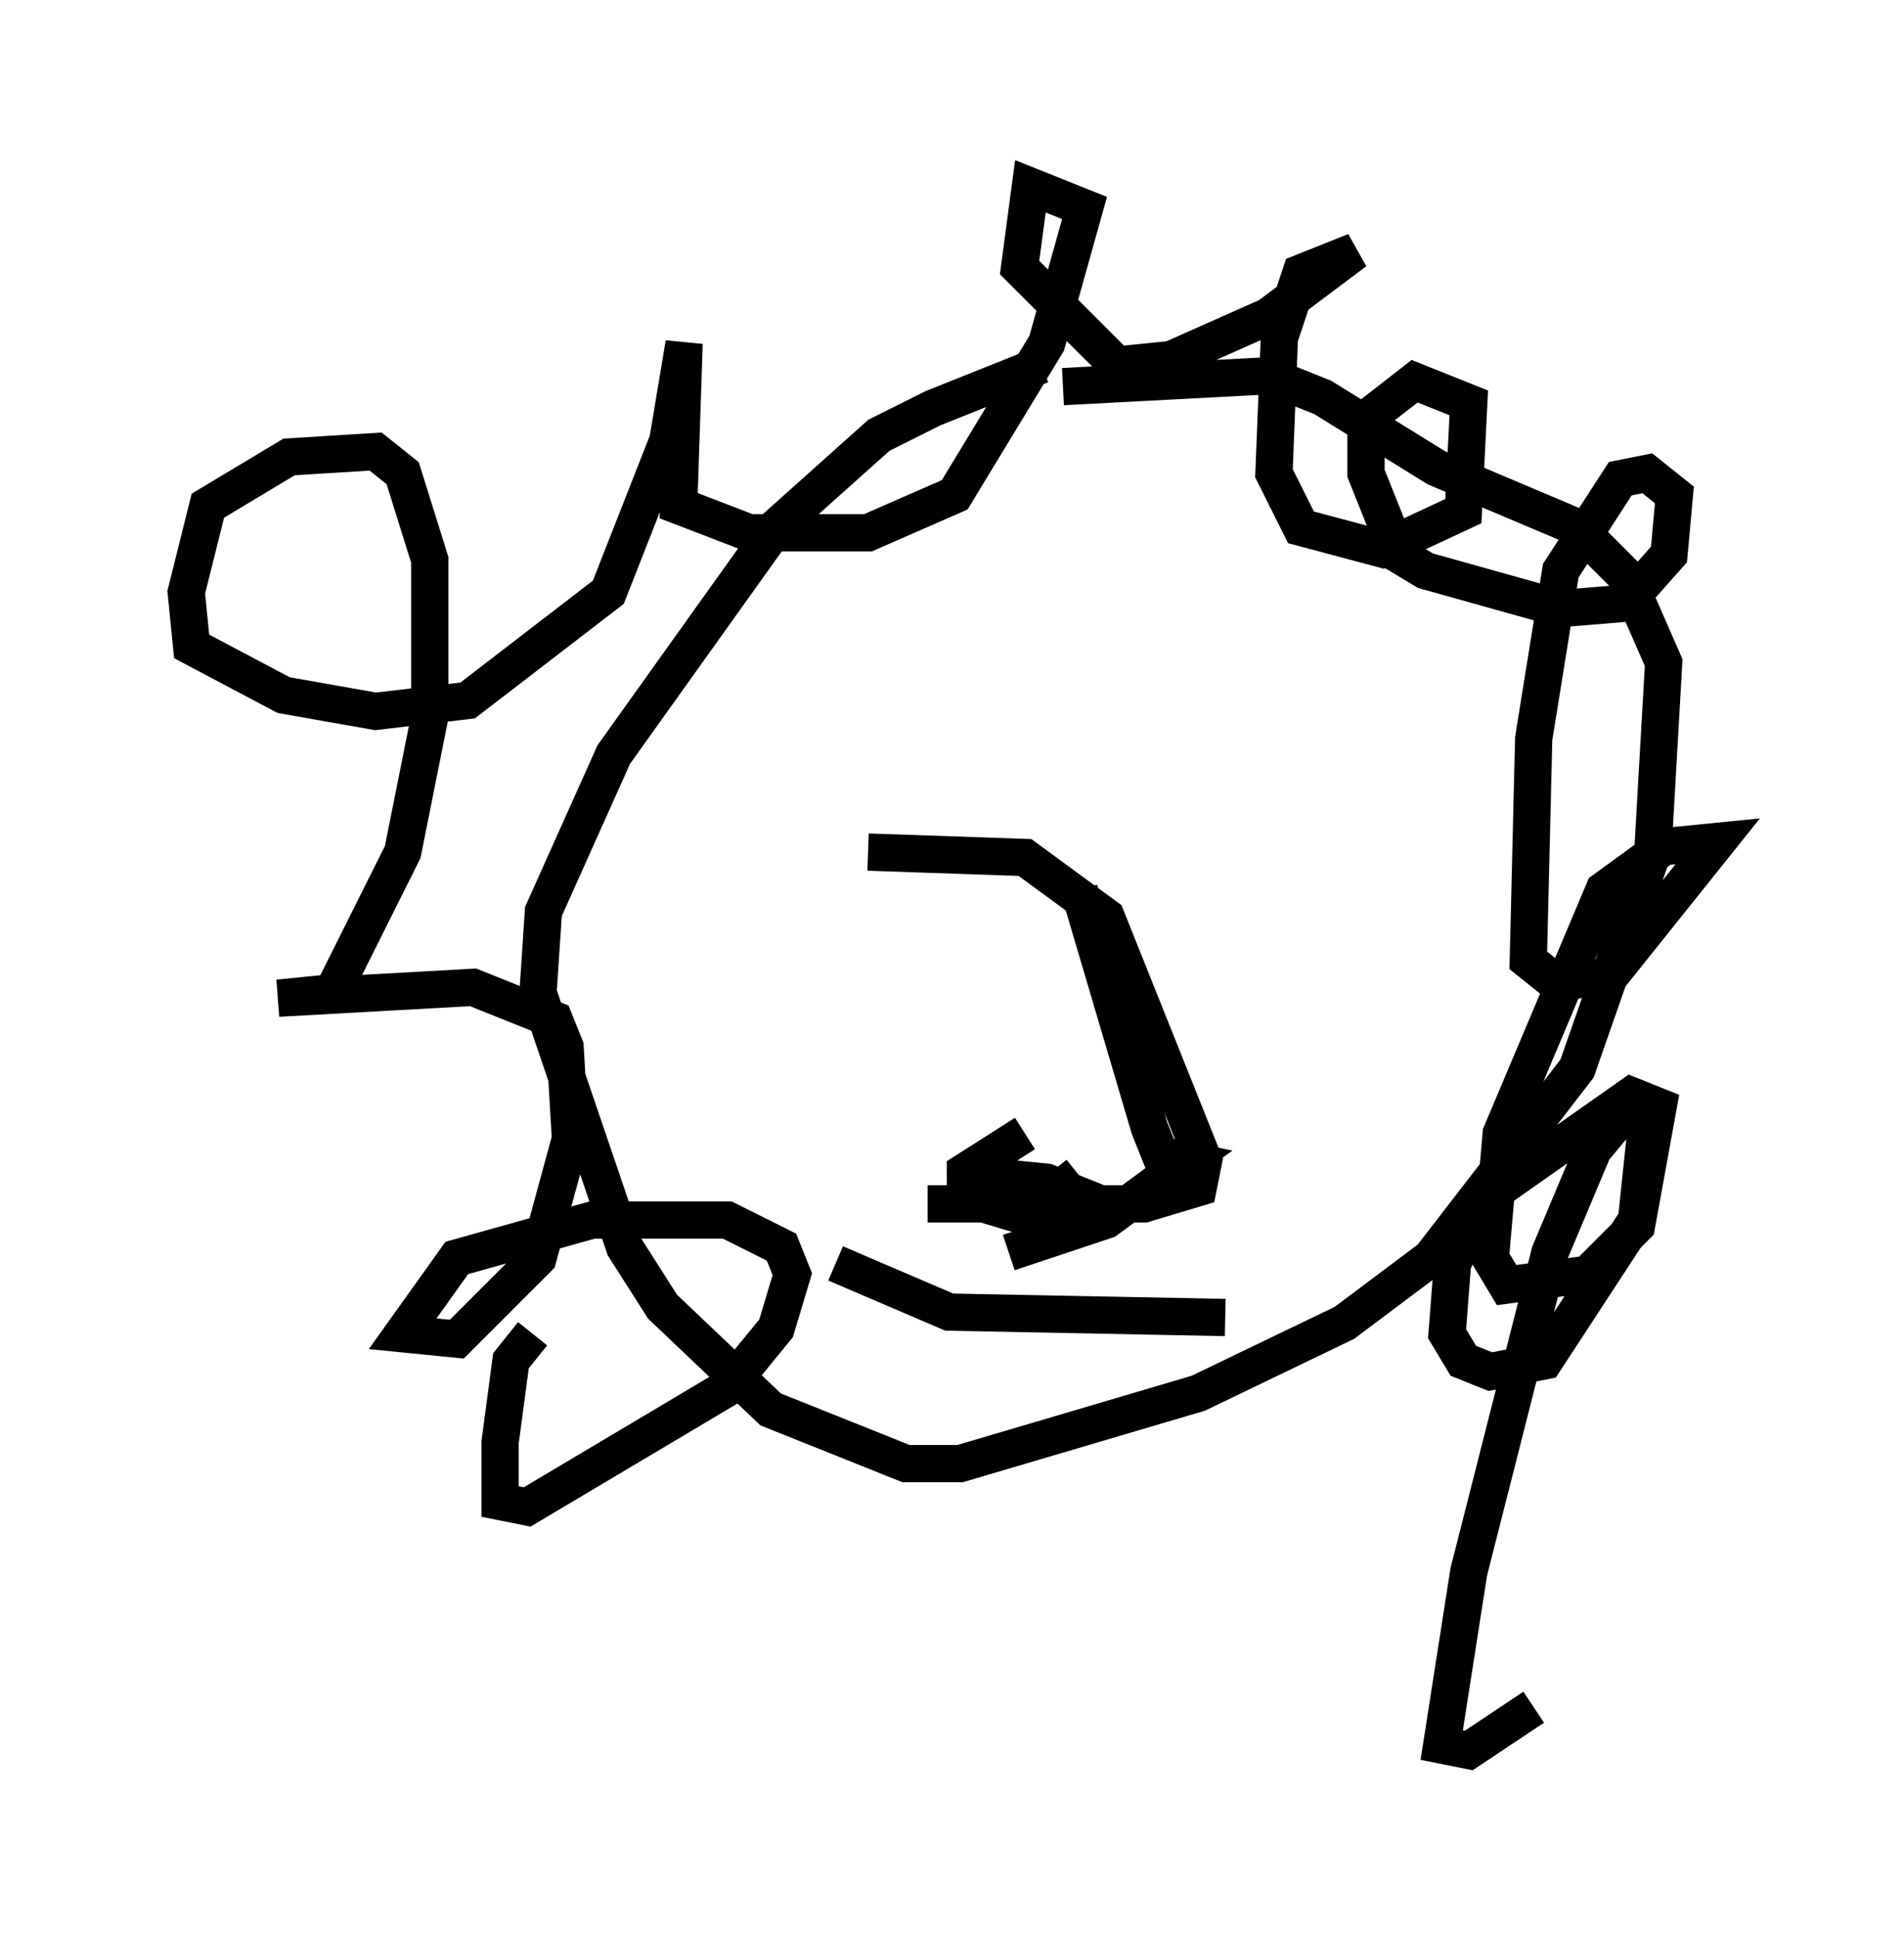 <?xml version="1.0" encoding="utf-8" ?>
<svg baseProfile="full" height="51.978" version="1.1" width="51.106" xmlns="http://www.w3.org/2000/svg" xmlns:ev="http://www.w3.org/2001/xml-events" xmlns:xlink="http://www.w3.org/1999/xlink"><defs /><rect fill="white" height="51.978" width="51.106" x="0" y="0" /><path d="M31.581, 9.067 m-3.631, 0.726 l-2.905, 1.162 -1.453, 0.726 l-2.76, 2.469 -4.358, 6.101 l-1.888, 4.212 -0.145, 2.179 l2.324, 6.827 1.017, 1.598 l2.905, 2.76 3.631, 1.453 l1.453, 0.0 6.391, -1.888 l3.922, -1.888 2.324, -1.743 l3.922, -5.084 2.034, -5.81 l0.291, -5.084 -1.017, -2.324 l-1.307, -1.307 -3.777, -1.598 l-3.05, -1.888 -1.453, -0.581 l-5.52, 0.291 m-14.235, 25.419 l-0.581, 0.726 -0.291, 2.179 l0.0, 1.598 0.726, 0.145 l5.374, -3.196 1.307, -1.598 l0.436, -1.453 -0.291, -0.726 l-1.453, -0.726 -3.631, 0.0 l-3.631, 1.017 -1.453, 2.034 l1.453, 0.145 2.179, -2.179 l0.872, -3.196 -0.145, -2.469 l-0.291, -0.726 -2.179, -0.872 l-5.229, 0.291 1.453, -0.145 l1.888, -3.777 0.726, -3.631 l0.0, -4.212 -0.726, -2.324 l-0.726, -0.581 -2.324, 0.145 l-2.179, 1.307 -0.581, 2.324 l0.145, 1.453 2.469, 1.307 l2.469, 0.436 2.469, -0.291 l3.777, -2.905 1.598, -4.067 l0.436, -2.615 -0.145, 4.358 l1.888, 0.726 3.196, 0.0 l2.324, -1.017 2.469, -4.067 l1.017, -3.631 -1.453, -0.581 l-0.291, 2.179 2.615, 2.615 l1.453, -0.145 2.615, -1.162 l2.324, -1.743 -1.453, 0.581 l-0.581, 1.743 -0.145, 3.631 l0.726, 1.453 2.179, 0.581 l2.179, -1.017 0.145, -2.905 l-1.453, -0.581 -1.307, 1.017 l0.0, 1.453 0.872, 2.179 l0.726, 0.436 3.631, 1.017 l1.743, -0.145 1.162, -1.307 l0.145, -1.598 -0.726, -0.581 l-0.726, 0.145 -1.598, 2.469 l-0.726, 4.503 -0.145, 5.955 l0.726, 0.581 1.453, -0.145 l2.905, -3.631 -1.453, 0.145 l-1.598, 1.162 -2.76, 6.536 l-0.291, 3.341 0.436, 0.726 l2.179, -0.291 1.307, -1.307 l0.581, -3.196 -0.726, -0.291 l-3.922, 2.76 -0.872, 1.743 l-0.145, 1.888 0.436, 0.726 l0.726, 0.291 1.453, -0.291 l2.469, -3.777 0.291, -2.76 l-0.726, 0.0 -0.726, 0.872 l-1.162, 2.76 -2.179, 8.57 l-0.726, 4.648 0.726, 0.145 l1.743, -1.162 m-12.201, -21.933 l1.888, 6.391 0.291, 0.726 l0.726, 0.145 -2.179, 1.598 l-2.615, 0.872 m-2.179, -1.307 l5.81, 0.0 1.453, -0.436 l0.145, -0.726 -2.615, -6.536 l-2.179, -1.598 -4.212, -0.145 m4.212, 7.553 l-1.598, 1.017 0.0, 0.726 l1.453, 0.436 1.453, -0.581 l-0.726, -0.291 -1.453, -0.145 l0.0, 0.726 1.453, 0.291 l0.726, -0.436 -0.581, -0.726 m-5.81, 2.469 l3.05, 1.307 7.408, 0.145 " fill="none" stroke="black" stroke-width="1" /></svg>